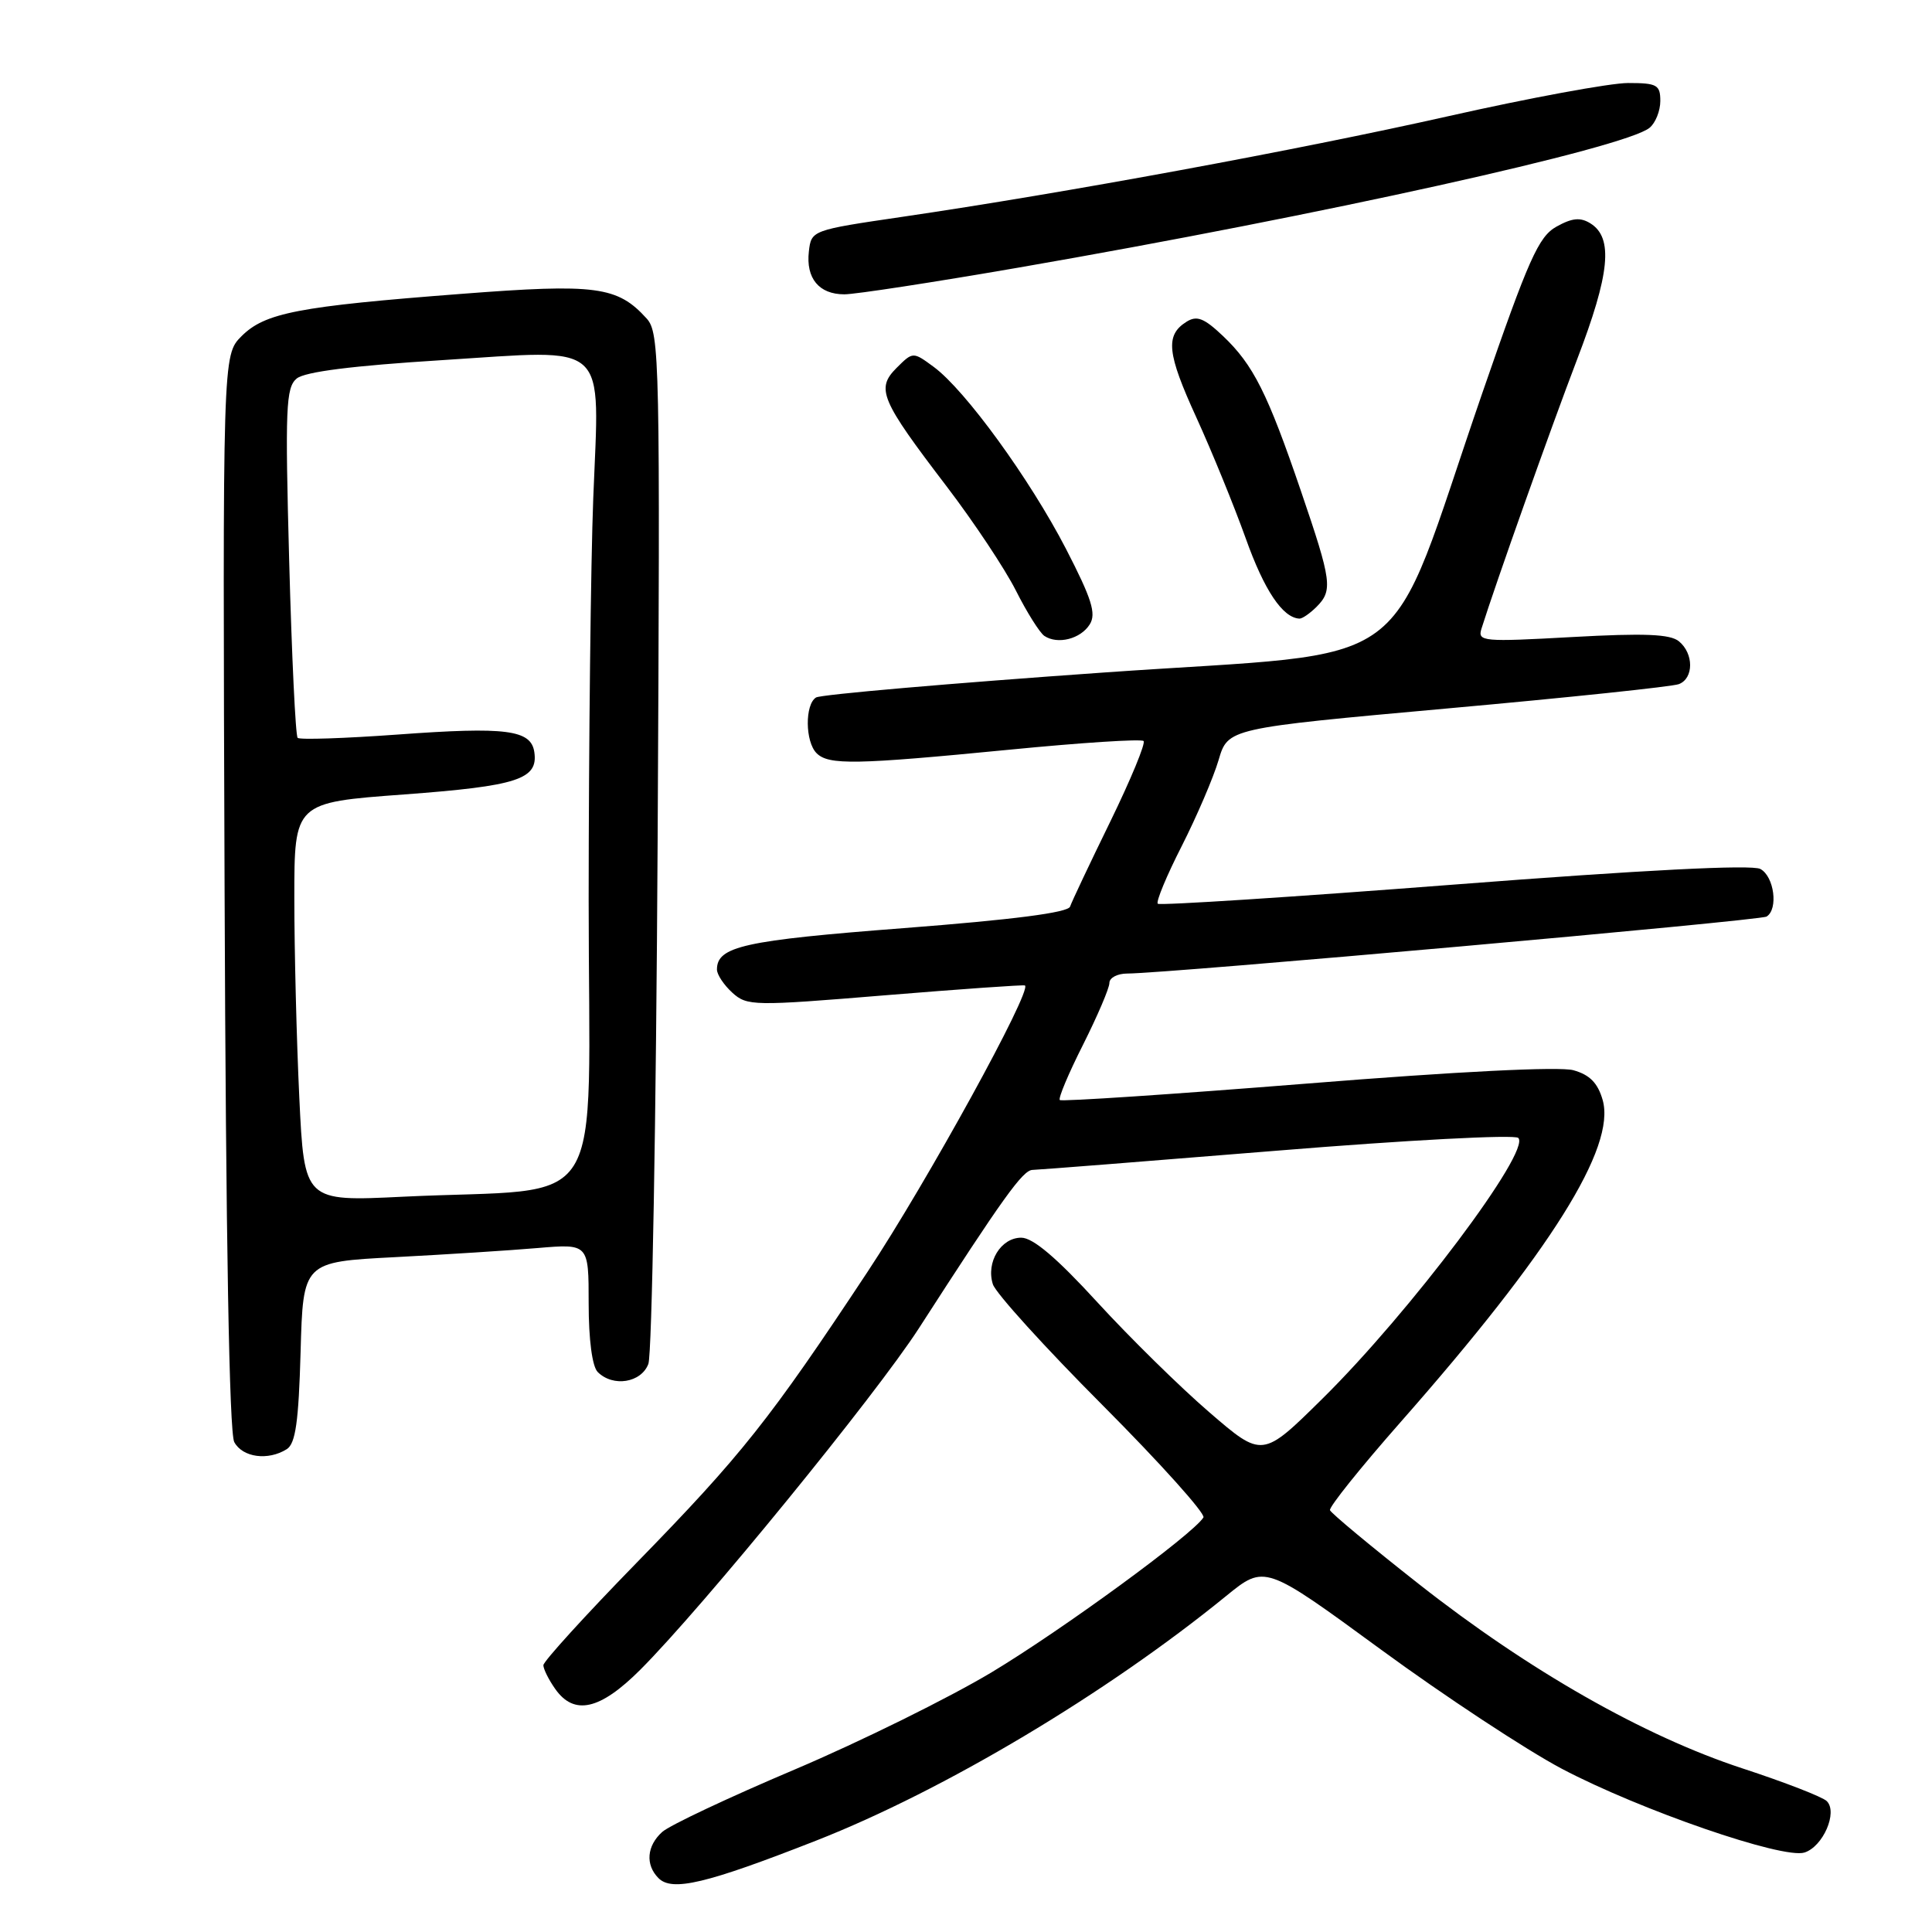 <?xml version="1.0" encoding="UTF-8" standalone="no"?>
<!DOCTYPE svg PUBLIC "-//W3C//DTD SVG 1.1//EN" "http://www.w3.org/Graphics/SVG/1.1/DTD/svg11.dtd" >
<svg xmlns="http://www.w3.org/2000/svg" xmlns:xlink="http://www.w3.org/1999/xlink" version="1.1" viewBox="0 0 256 256">
 <g >
 <path fill="currentColor"
d=" M 108.12 243.90 C 125.07 237.25 146.61 224.40 162.48 211.47 C 167.59 207.31 167.59 207.31 182.96 218.56 C 191.41 224.75 202.21 231.86 206.95 234.37 C 217.35 239.85 236.24 246.37 239.10 245.47 C 241.56 244.69 243.54 240.14 242.06 238.66 C 241.50 238.10 236.47 236.15 230.88 234.32 C 217.85 230.05 202.58 221.36 188.00 209.89 C 181.68 204.92 176.38 200.51 176.23 200.11 C 176.08 199.70 180.29 194.45 185.59 188.43 C 205.47 165.86 214.15 152.02 212.36 145.75 C 211.71 143.49 210.64 142.41 208.48 141.81 C 206.65 141.30 193.05 141.98 173.17 143.58 C 155.38 145.00 140.65 145.98 140.43 145.76 C 140.20 145.53 141.59 142.23 143.51 138.43 C 145.42 134.62 147.00 130.94 147.00 130.25 C 147.00 129.56 148.06 129.00 149.36 129.00 C 154.49 129.00 233.21 121.99 234.08 121.45 C 235.66 120.48 235.09 116.12 233.25 115.14 C 232.12 114.54 217.79 115.27 192.69 117.21 C 171.35 118.86 153.67 120.00 153.41 119.75 C 153.15 119.49 154.58 116.04 156.59 112.10 C 158.59 108.15 160.79 103.02 161.47 100.71 C 162.71 96.50 162.71 96.50 191.82 93.87 C 207.83 92.43 221.61 90.98 222.46 90.65 C 224.44 89.89 224.45 86.61 222.47 84.98 C 221.32 84.02 217.90 83.88 208.34 84.41 C 196.48 85.07 195.77 85.01 196.30 83.31 C 198.20 77.26 205.44 56.88 208.96 47.66 C 213.33 36.27 213.80 31.51 210.74 29.60 C 209.41 28.77 208.32 28.87 206.24 30.03 C 203.87 31.35 202.55 34.31 196.43 52.03 C 183.24 90.24 188.83 86.11 146.29 89.11 C 125.93 90.54 108.76 92.03 108.13 92.42 C 106.64 93.34 106.68 98.28 108.20 99.80 C 109.80 101.40 113.35 101.33 133.74 99.34 C 143.22 98.41 151.23 97.89 151.53 98.19 C 151.82 98.49 149.84 103.28 147.13 108.84 C 144.41 114.40 142.01 119.48 141.79 120.13 C 141.52 120.93 134.26 121.86 119.77 122.98 C 98.56 124.61 95.00 125.40 95.00 128.47 C 95.00 129.14 95.92 130.52 97.04 131.54 C 99.00 133.31 99.83 133.32 117.29 131.88 C 127.31 131.06 135.64 130.47 135.81 130.58 C 136.79 131.23 122.85 156.59 114.97 168.50 C 102.00 188.11 98.30 192.78 84.31 207.12 C 77.54 214.06 72.00 220.15 72.00 220.65 C 72.00 221.15 72.70 222.56 73.56 223.78 C 76.07 227.36 79.50 226.59 84.84 221.25 C 93.10 212.99 116.06 184.84 121.76 176.00 C 132.92 158.68 135.53 155.05 136.81 155.02 C 137.52 155.01 152.11 153.86 169.22 152.47 C 186.33 151.07 200.71 150.31 201.18 150.78 C 202.90 152.50 186.84 173.88 175.22 185.34 C 167.27 193.19 167.27 193.19 160.25 187.14 C 156.39 183.82 149.71 177.25 145.40 172.55 C 140.01 166.66 136.87 164.00 135.32 164.00 C 132.62 164.00 130.63 167.26 131.56 170.17 C 131.92 171.33 138.47 178.55 146.12 186.22 C 153.76 193.89 159.76 200.58 159.46 201.07 C 158.08 203.30 140.76 215.96 131.41 221.58 C 125.74 224.98 113.99 230.78 105.30 234.47 C 96.61 238.15 88.71 241.87 87.75 242.74 C 85.70 244.58 85.49 247.09 87.25 248.86 C 89.06 250.68 93.58 249.60 108.12 243.90 Z  M 38.00 192.02 C 39.16 191.29 39.57 188.40 39.83 179.14 C 40.16 167.21 40.16 167.21 52.33 166.58 C 59.02 166.23 67.54 165.69 71.25 165.37 C 78.00 164.80 78.00 164.80 78.00 172.70 C 78.00 177.51 78.47 181.07 79.20 181.80 C 81.23 183.83 84.96 183.23 85.91 180.73 C 86.39 179.49 86.94 148.26 87.14 111.34 C 87.48 47.51 87.41 44.11 85.68 42.20 C 81.82 37.94 78.99 37.56 61.13 38.94 C 39.48 40.60 35.10 41.45 32.00 44.55 C 29.50 47.06 29.50 47.06 29.76 118.11 C 29.93 164.30 30.38 189.83 31.04 191.08 C 32.14 193.13 35.53 193.58 38.00 192.02 Z  M 144.40 82.73 C 145.28 81.31 144.67 79.36 141.25 72.73 C 136.47 63.49 127.91 51.70 123.73 48.62 C 120.97 46.59 120.97 46.59 118.80 48.75 C 116.05 51.51 116.66 52.95 125.45 64.47 C 129.04 69.18 133.17 75.39 134.62 78.27 C 136.07 81.15 137.77 83.84 138.38 84.26 C 140.14 85.44 143.19 84.67 144.40 82.73 Z  M 174.43 80.43 C 176.63 78.23 176.47 77.05 172.39 65.09 C 167.95 52.08 166.07 48.34 162.06 44.53 C 159.54 42.14 158.59 41.77 157.21 42.64 C 154.38 44.42 154.63 46.81 158.53 55.33 C 160.57 59.80 163.51 67.00 165.06 71.32 C 167.52 78.23 169.96 81.86 172.18 81.97 C 172.55 81.99 173.56 81.29 174.43 80.43 Z  M 135.01 35.45 C 175.07 28.51 215.39 19.58 218.58 16.93 C 219.36 16.29 220.00 14.69 220.00 13.38 C 220.00 11.24 219.56 11.00 215.72 11.00 C 213.37 11.00 202.62 12.98 191.85 15.41 C 171.88 19.90 141.11 25.57 119.50 28.74 C 107.58 30.49 107.50 30.52 107.18 33.31 C 106.77 36.88 108.52 39.00 111.88 39.00 C 113.33 39.00 123.74 37.40 135.01 35.45 Z  M 39.66 145.44 C 39.30 137.88 39.00 125.98 39.00 119.01 C 39.00 106.34 39.00 106.34 53.53 105.27 C 68.60 104.15 71.33 103.26 70.80 99.65 C 70.36 96.70 67.07 96.28 52.72 97.33 C 45.68 97.84 39.71 98.04 39.44 97.77 C 39.16 97.50 38.66 86.97 38.32 74.39 C 37.77 54.06 37.88 51.35 39.31 50.16 C 40.39 49.26 46.73 48.46 58.58 47.72 C 81.00 46.31 79.43 44.88 78.61 66.00 C 78.28 74.53 78.01 98.44 78.00 119.15 C 78.00 162.00 80.97 157.24 53.41 158.57 C 40.32 159.21 40.32 159.21 39.66 145.44 Z "/>
</g>
</svg>